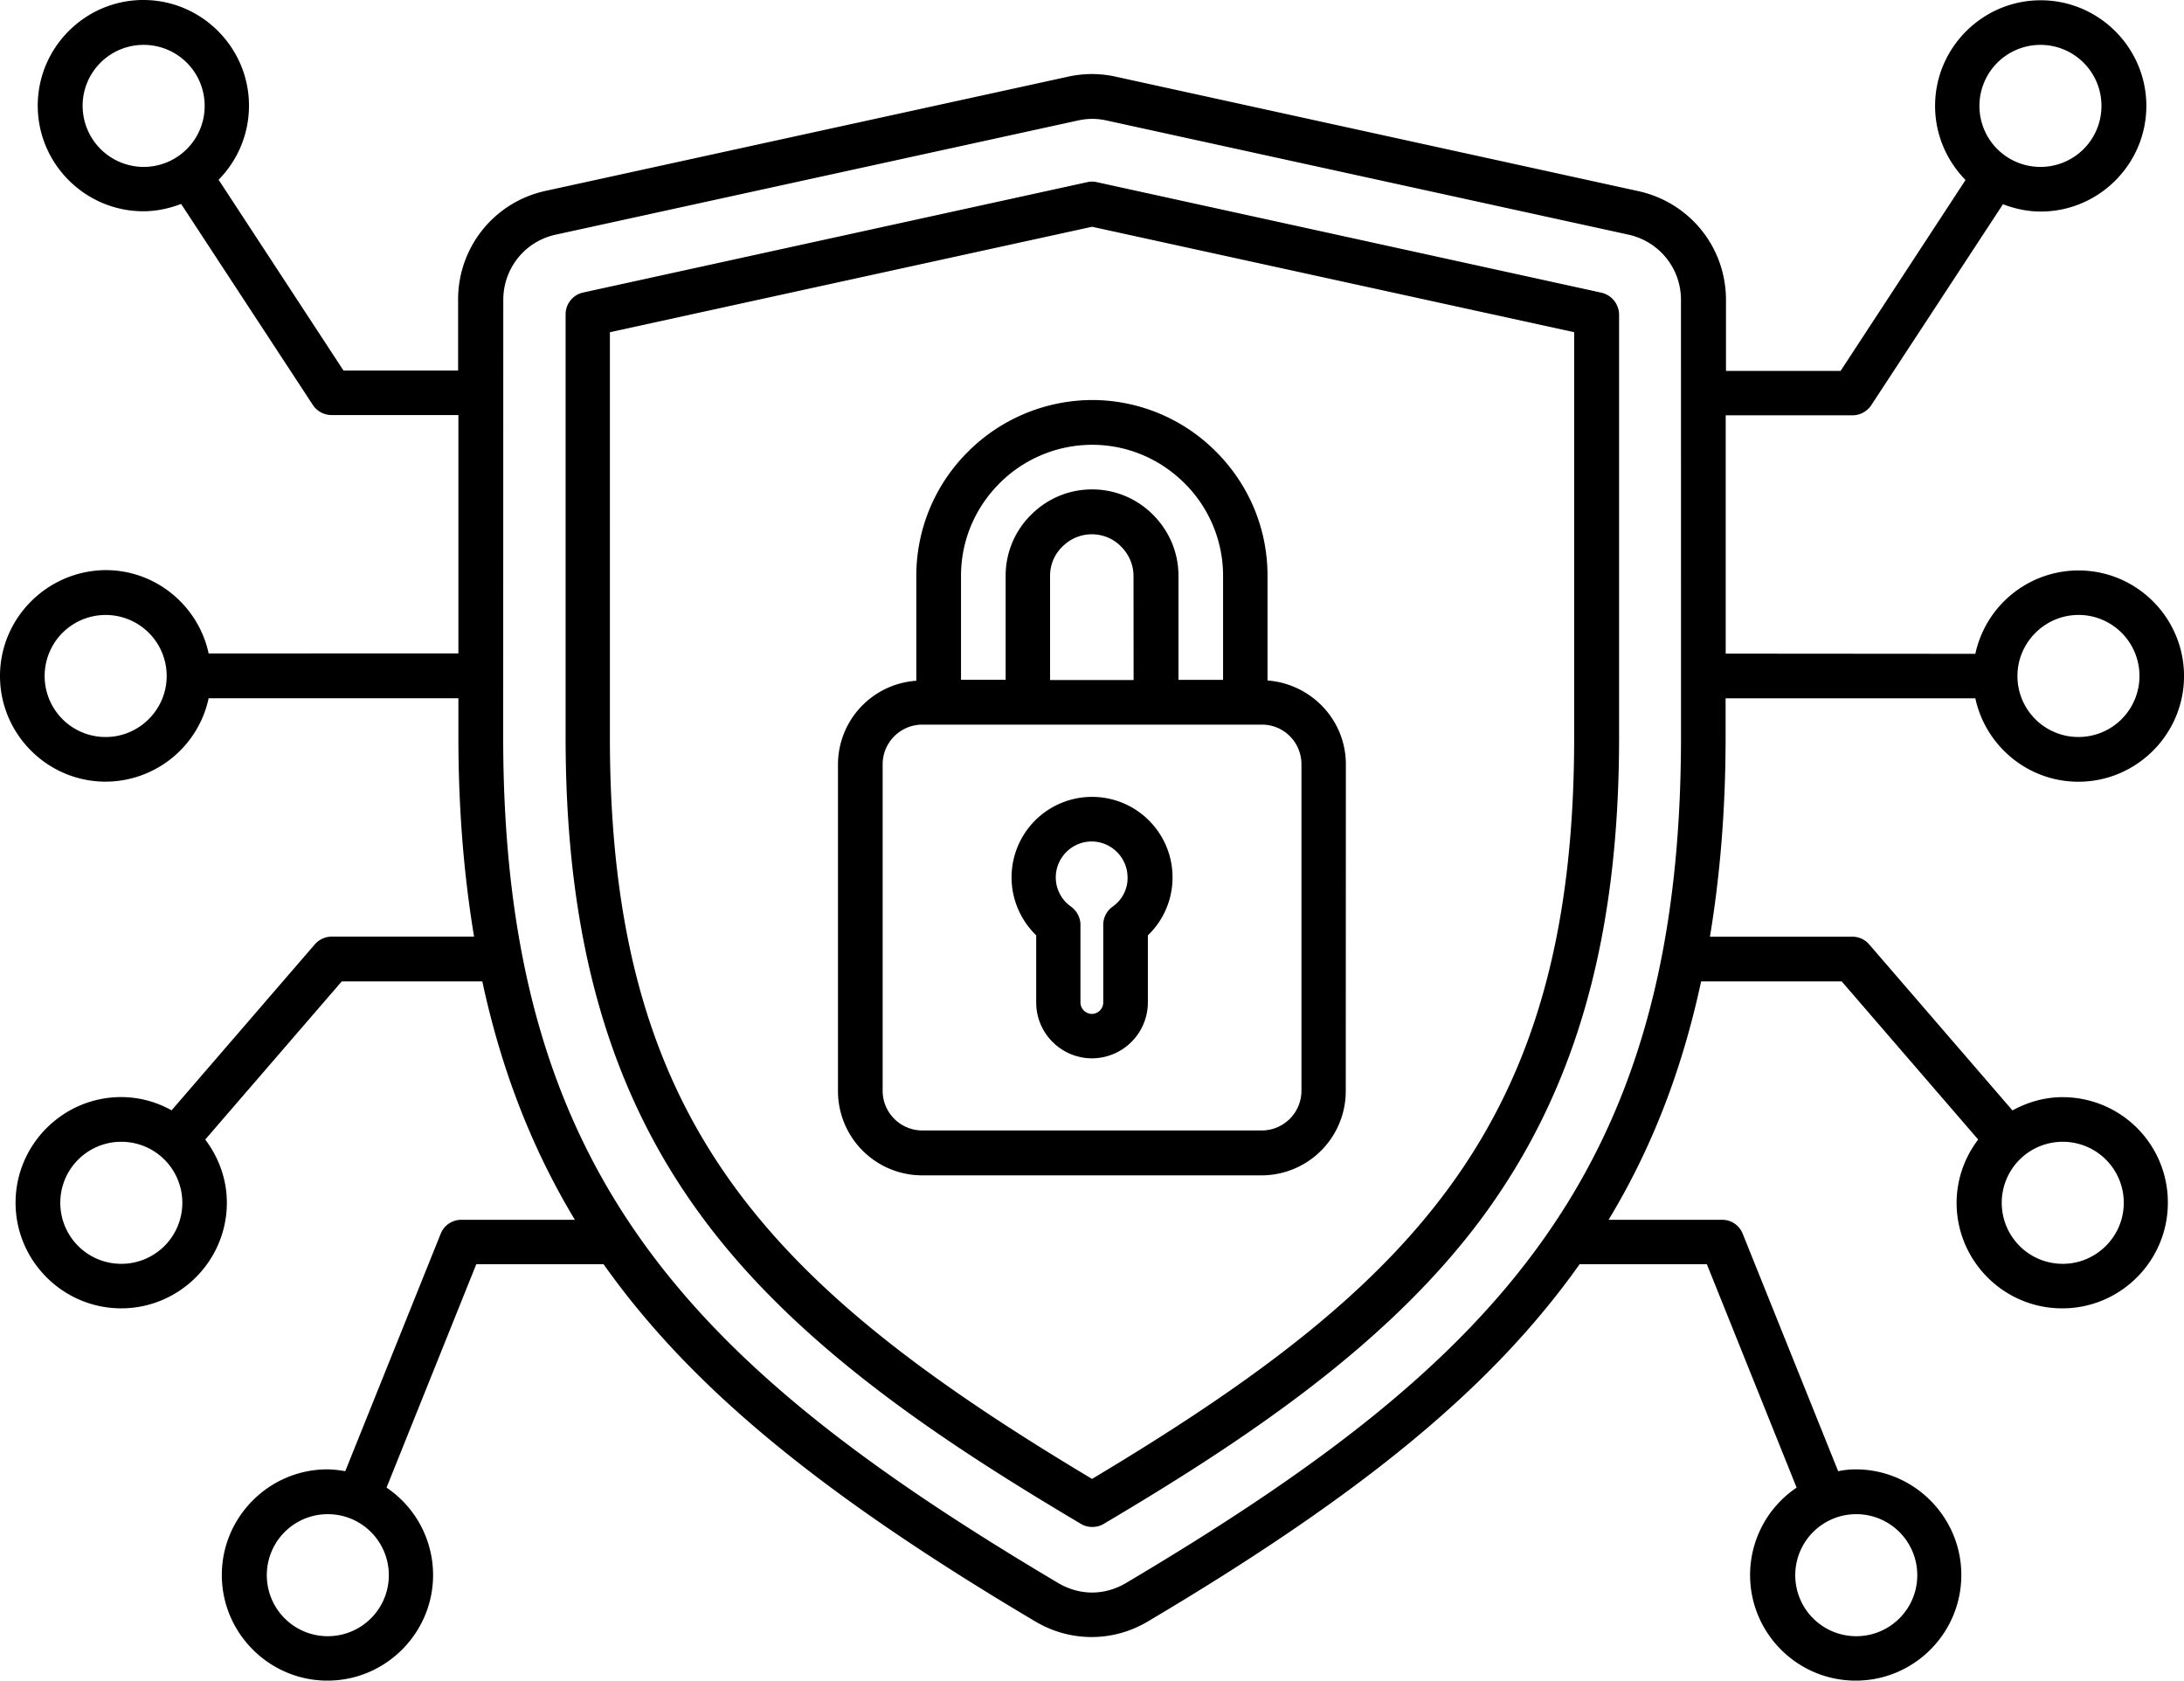 <svg xmlns="http://www.w3.org/2000/svg" viewBox="-5 -10 91.997 70.785"><path d="M62.442 2.324 41.2-2.328a.86.86 0 0 0-.399 0L19.563 2.321a.94.94 0 0 0-.738.921v17.81c0 8.46 1.82 14.878 5.738 20.19 3.98 5.41 10.031 9.422 15.97 12.941.148.09.308.13.48.13s.328-.04.48-.13c5.942-3.52 11.98-7.53 15.97-12.94 3.91-5.32 5.738-11.73 5.738-20.192V3.231a.96.96 0 0 0-.758-.906zm-1.133 18.727c0 16.13-6.55 23.012-20.309 31.238-13.762-8.23-20.309-15.109-20.309-31.238V3.992l20.31-4.441 20.308 4.441zM35.77 9.031a7.36 7.36 0 0 0-2.172 5.23v4.411a3.54 3.54 0 0 0-3.3 3.531v13.75a3.55 3.55 0 0 0 3.55 3.551h14.29a3.55 3.55 0 0 0 3.55-3.55l.004-13.763c0-1.87-1.461-3.39-3.3-3.53V14.25c0-1.969-.77-3.828-2.173-5.23a7.36 7.36 0 0 0-5.23-2.172 7.44 7.44 0 0 0-5.22 2.183zm14.051 13.16v13.75c0 .922-.75 1.672-1.672 1.672H33.852c-.922 0-1.672-.75-1.672-1.672v-13.75c0-.921.75-1.671 1.672-1.671h14.29c.929-.008 1.679.742 1.679 1.671zm-7.059-3.55h-3.53v-4.38c0-.468.179-.91.519-1.238.34-.34.781-.52 1.238-.52.461 0 .91.18 1.238.52.34.34.52.782.52 1.239l.004 4.379zm3.758-4.387v4.379h-1.879v-4.38c0-.968-.379-1.878-1.07-2.57a3.6 3.6 0 0 0-2.57-1.07c-.969 0-1.88.38-2.57 1.07a3.6 3.6 0 0 0-1.07 2.57v4.38h-1.88v-4.38c0-1.468.578-2.85 1.621-3.897a5.52 5.52 0 0 1 3.899-1.622c1.468 0 2.851.579 3.898 1.622a5.49 5.49 0 0 1 1.621 3.898M81.891 36.21c-.77 0-1.48.21-2.12.559l-6.032-6.989a.94.94 0 0 0-.711-.328h-6c.43-2.601.66-5.379.66-8.41v-1.629h10.52c.43 2 2.211 3.512 4.34 3.512 2.45 0 4.45-2 4.45-4.45 0-2.449-1.99-4.449-4.45-4.449a4.45 4.45 0 0 0-4.34 3.512l-10.516-.008V7.492h5.34c.32 0 .61-.16.789-.422l5.55-8.468c.5.19 1.032.308 1.59.308 2.45 0 4.45-2 4.45-4.45 0-2.448-2-4.448-4.45-4.448-2.449 0-4.449 2-4.449 4.449 0 1.21.489 2.309 1.282 3.121l-5.262 8.04h-4.828V2.64c0-2.22-1.52-4.11-3.692-4.59L42-6.77a4.6 4.6 0 0 0-2.011 0l-22 4.808a4.67 4.67 0 0 0-3.692 4.59v2.98H9.47L4.208-2.43a4.43 4.43 0 0 0 1.28-3.12c0-2.45-2-4.45-4.448-4.45-2.45 0-4.45 2-4.45 4.45 0 2.448 2 4.448 4.45 4.448.558 0 1.09-.12 1.59-.308l5.55 8.469a.94.94 0 0 0 .79.422h5.339V17.52l-10.52.003c-.43-2-2.21-3.511-4.34-3.511C-3 14.032-5 16.023-5 18.472c0 2.45 2 4.45 4.45 4.45a4.45 4.45 0 0 0 4.339-3.512h10.52v1.629c0 3.031.23 5.809.66 8.41h-6a.95.95 0 0 0-.71.328l-6.032 6.989a4.34 4.34 0 0 0-2.121-.559c-2.45 0-4.45 2-4.45 4.45 0 2.448 2 4.448 4.45 4.448s4.45-2 4.45-4.449c0-1-.352-1.922-.911-2.66l5.75-6.66h5.922c.8 3.73 2.09 7.039 3.898 10.039h-4.78c-.38 0-.731.23-.872.59l-4.02 10a4.6 4.6 0 0 0-.75-.078c-2.449 0-4.449 2-4.449 4.449s2 4.449 4.45 4.449c2.449 0 4.449-2 4.449-4.45a4.44 4.44 0 0 0-1.961-3.679l3.781-9.41h5.36c.019.02.03.05.05.07 3.64 5.11 9.059 9.59 18.11 14.961.75.45 1.57.672 2.398.672.82 0 1.648-.219 2.398-.672 9.05-5.37 14.469-9.851 18.109-14.96.02-.02.031-.052.05-.071h5.36l3.781 9.41a4.44 4.44 0 0 0-1.96 3.68c0 2.449 1.988 4.449 4.449 4.449s4.449-2 4.449-4.45c0-2.448-2-4.448-4.45-4.448-.261 0-.5.03-.738.078l-4.02-10a.93.93 0 0 0-.87-.59h-4.781c1.82-3 3.101-6.32 3.898-10.04h5.922l5.75 6.661a4.4 4.4 0 0 0-.91 2.66c0 2.45 1.988 4.45 4.449 4.45s4.45-2 4.45-4.45a4.43 4.43 0 0 0-4.427-4.445zm.66-20.31a2.567 2.567 0 0 1 2.57 2.571 2.567 2.567 0 0 1-2.57 2.57 2.567 2.567 0 0 1-2.57-2.57c0-1.41 1.16-2.57 2.57-2.57M80.95-8.11a2.567 2.567 0 0 1 2.57 2.57 2.567 2.567 0 0 1-2.57 2.57 2.567 2.567 0 0 1-2.57-2.57 2.57 2.57 0 0 1 2.57-2.57M-1.52-5.54a2.567 2.567 0 0 1 2.571-2.57 2.567 2.567 0 0 1 2.57 2.57 2.567 2.567 0 0 1-2.57 2.57 2.575 2.575 0 0 1-2.57-2.57m.97 26.582a2.567 2.567 0 0 1-2.57-2.57 2.567 2.567 0 0 1 2.57-2.57 2.567 2.567 0 0 1 2.57 2.57c0 1.418-1.16 2.57-2.57 2.57M.11 43.23a2.567 2.567 0 0 1-2.57-2.57 2.567 2.567 0 0 1 2.57-2.57 2.567 2.567 0 0 1 2.57 2.57 2.567 2.567 0 0 1-2.57 2.57m8.699 15.684a2.567 2.567 0 0 1-2.57-2.57 2.567 2.567 0 0 1 2.57-2.57 2.57 2.57 0 1 1 0 5.14m66.953-2.57a2.567 2.567 0 0 1-2.57 2.57 2.567 2.567 0 0 1-2.57-2.57 2.57 2.57 0 1 1 5.14 0M65.809 21.05c0 18.39-7.871 26.422-23.371 35.62-.91.54-1.961.54-2.871 0-15.5-9.198-23.371-17.237-23.371-35.62L16.2 2.633c0-1.328.91-2.469 2.21-2.75l22-4.809c.422-.09.782-.09 1.2 0L63.598-.117c1.3.289 2.21 1.422 2.21 2.75zM81.89 43.23a2.567 2.567 0 0 1-2.57-2.57 2.567 2.567 0 0 1 2.57-2.57 2.567 2.567 0 0 1 2.57 2.57c0 1.422-1.16 2.57-2.57 2.57M41 23.563a3.39 3.39 0 0 0-3.39 3.39c0 .922.378 1.801 1.038 2.442v2.828c0 1.3 1.059 2.352 2.352 2.352a2.36 2.36 0 0 0 2.352-2.352v-2.828a3.37 3.37 0 0 0 1.039-2.441c0-1.872-1.52-3.391-3.391-3.391zm.87 4.621a.94.94 0 0 0-.398.77v3.27c0 .26-.218.48-.48.48a.485.485 0 0 1-.48-.48v-3.27c0-.301-.149-.59-.399-.77a1.5 1.5 0 0 1-.64-1.23c0-.829.68-1.512 1.511-1.512.828 0 1.512.68 1.512 1.512.016.48-.227.949-.625 1.23"/></svg>